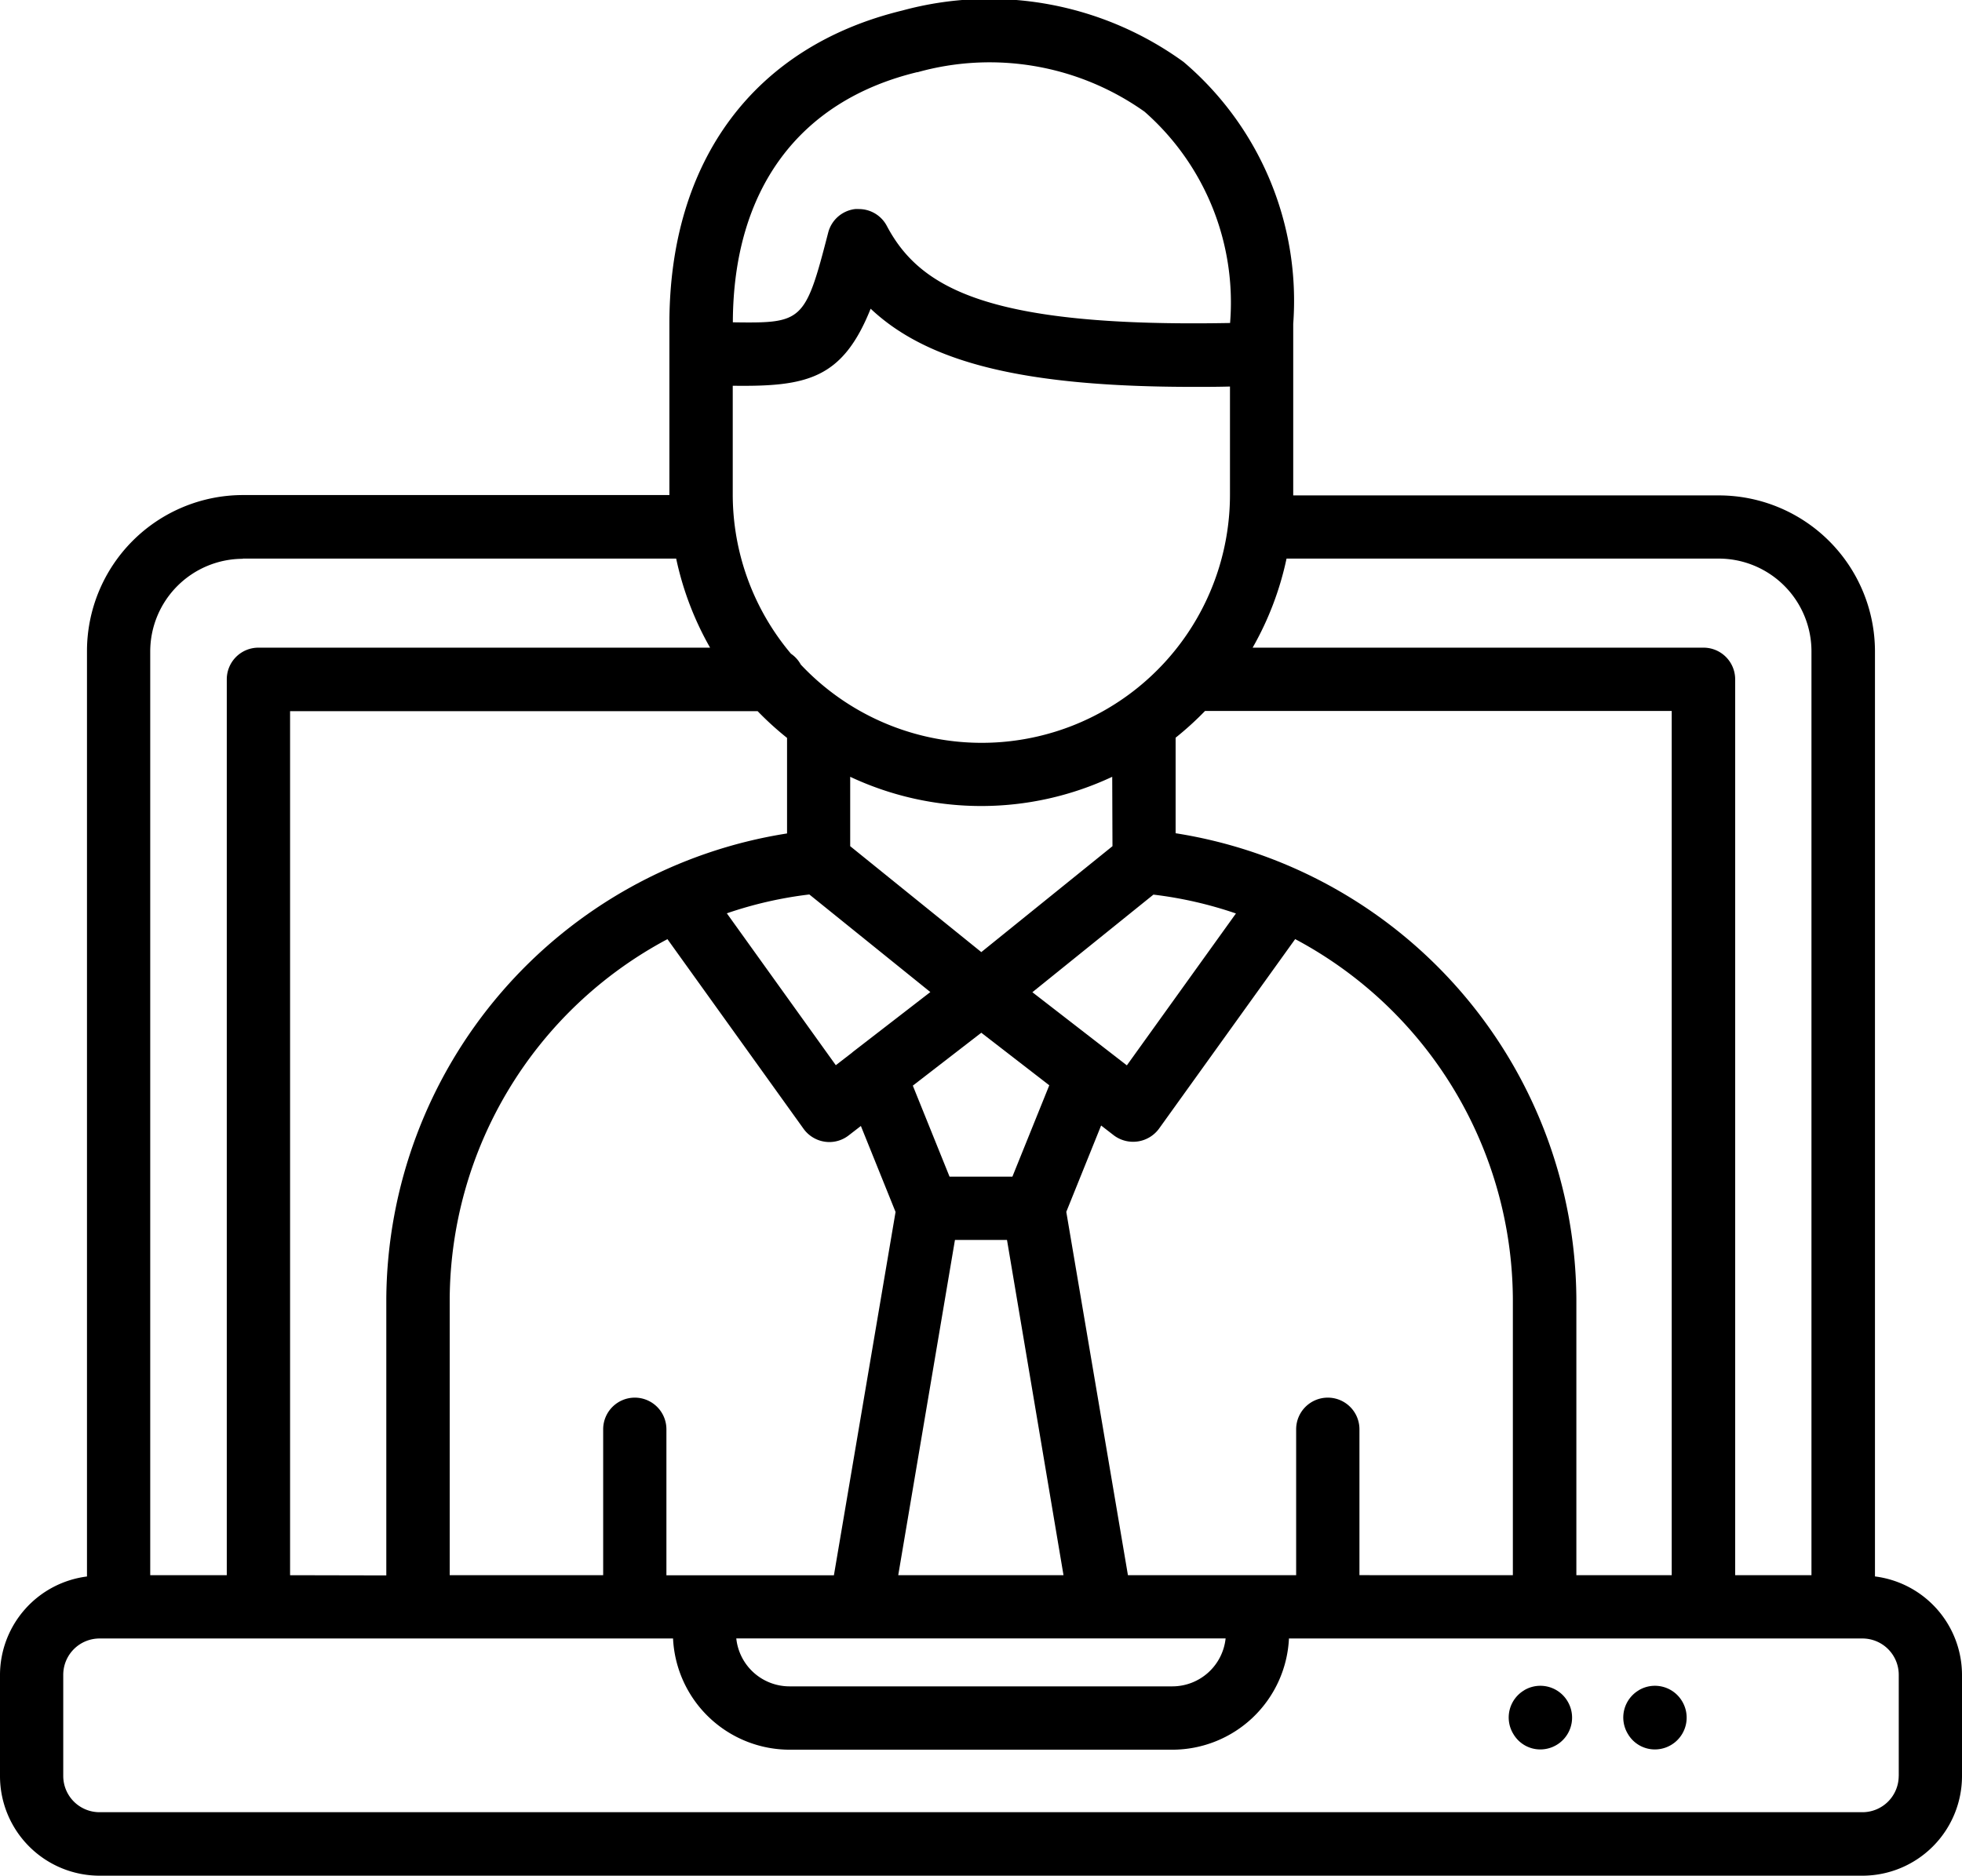 <svg xmlns="http://www.w3.org/2000/svg" width="38.188" height="36.517" viewBox="0 0 38.188 36.517">
  <g id="online_coaching" transform="translate(-1 -2.355)">
    <g id="Group_25572" data-name="Group 25572" transform="translate(1 2.355)">
      <g id="Group_25571" data-name="Group 25571">
        <path id="Path_14127" data-name="Path 14127" d="M37.494,33.046V15.034A3.039,3.039,0,0,0,34.458,12H26.171c0-.007,0-.014,0-.021V8.66a6.1,6.1,0,0,0-2.135-5.1,6.441,6.441,0,0,0-5.474-1c-2.881.7-4.533,2.918-4.533,6.094v3.318c0,.007,0,.014,0,.021h-8.3a3.039,3.039,0,0,0-3.036,3.036V33.047A1.936,1.936,0,0,0,1,34.962v1.973a1.94,1.94,0,0,0,1.937,1.937H37.251a1.94,1.94,0,0,0,1.937-1.937V34.962A1.935,1.935,0,0,0,37.494,33.046ZM34.458,13.23a1.806,1.806,0,0,1,1.8,1.8V33.022H34.773V15.58a.616.616,0,0,0-.616-.616H25.381a6.022,6.022,0,0,0,.66-1.734h8.417ZM31.682,33.022V27.639a9.233,9.233,0,0,0-7.8-9.062v-1.86a6.121,6.121,0,0,0,.573-.521h9.083V33.022Zm-4.838-3.457a.616.616,0,0,0-.616.616v2.841H22.954l-1.2-7.074.678-1.681.248.192a.625.625,0,0,0,.877-.128l2.652-3.693a7.987,7.987,0,0,1,4.237,7v5.383H27.46V30.181a.616.616,0,0,0-.616-.616Zm-13.488,0a.616.616,0,0,0-.616.616v2.841H9.753V27.639a7.987,7.987,0,0,1,4.238-7l2.65,3.693a.621.621,0,0,0,.5.257.614.614,0,0,0,.377-.129l.238-.184.675,1.674-1.2,7.074h-3.26V30.181A.616.616,0,0,0,13.357,29.565ZM6.646,33.022V16.2h9.1a6.114,6.114,0,0,0,.573.521v1.86a9.233,9.233,0,0,0-7.8,9.062v5.383ZM17.579,22.853l-.311.24-2.121-2.957a7.774,7.774,0,0,1,1.606-.367l2.355,1.9-1.492,1.153C17.6,22.835,17.59,22.842,17.579,22.853Zm2.008,3.642H20.6l1.1,6.527H18.483Zm1.118-1.232H19.482l-.715-1.772L20.1,22.461l1.323,1.023Zm.389-3.591,2.356-1.9a7.77,7.77,0,0,1,1.606.367l-2.123,2.957Zm1.559-2.843L20.1,20.891l-2.552-2.062V17.478a6,6,0,0,0,5.1,0Zm2.287-6.852a4.832,4.832,0,0,1-8.354,3.316.6.6,0,0,0-.191-.211,4.816,4.816,0,0,1-1.133-3.106V9.865c1.44.019,2.136-.129,2.684-1.5,1.136,1.071,3.043,1.522,6.286,1.522.229,0,.466,0,.708-.007Zm-.085,22.276a1.043,1.043,0,0,1-1.034.933H16.364a1.042,1.042,0,0,1-1.033-.933Zm-6-30.491a5.209,5.209,0,0,1,4.423.768,4.944,4.944,0,0,1,1.664,4.113c-4.67.088-6.032-.661-6.681-1.89a.615.615,0,0,0-.544-.328.653.653,0,0,0-.072,0,.616.616,0,0,0-.525.458c-.449,1.746-.5,1.766-1.856,1.747.008-2.583,1.283-4.313,3.591-4.871ZM5.728,13.23h8.433a6.022,6.022,0,0,0,.66,1.734H6.03a.616.616,0,0,0-.616.616V33.022H3.924V15.034a1.806,1.806,0,0,1,1.8-1.8Zm32.228,23.7a.706.706,0,0,1-.706.706H2.937a.706.706,0,0,1-.706-.706V34.962a.707.707,0,0,1,.706-.708H14.1a2.274,2.274,0,0,0,2.265,2.165h7.457a2.274,2.274,0,0,0,2.266-2.165H37.251a.707.707,0,0,1,.706.708v1.973Z" transform="translate(-1 -2.355)"/>
        <path id="Path_14128" data-name="Path 14128" d="M48.978,55.726a.616.616,0,0,0-.219.843l.006.01a.607.607,0,0,0,.525.3.619.619,0,0,0,.531-.935.615.615,0,0,0-.843-.219Z" transform="translate(-19.309 -22.82)"/>
        <path id="Path_14129" data-name="Path 14129" d="M52.6,55.726a.616.616,0,0,0-.219.843l.006.01a.607.607,0,0,0,.525.3.619.619,0,0,0,.531-.935.615.615,0,0,0-.843-.219Z" transform="translate(-20.701 -22.82)"/>
      </g>
    </g>
  </g>
</svg>
